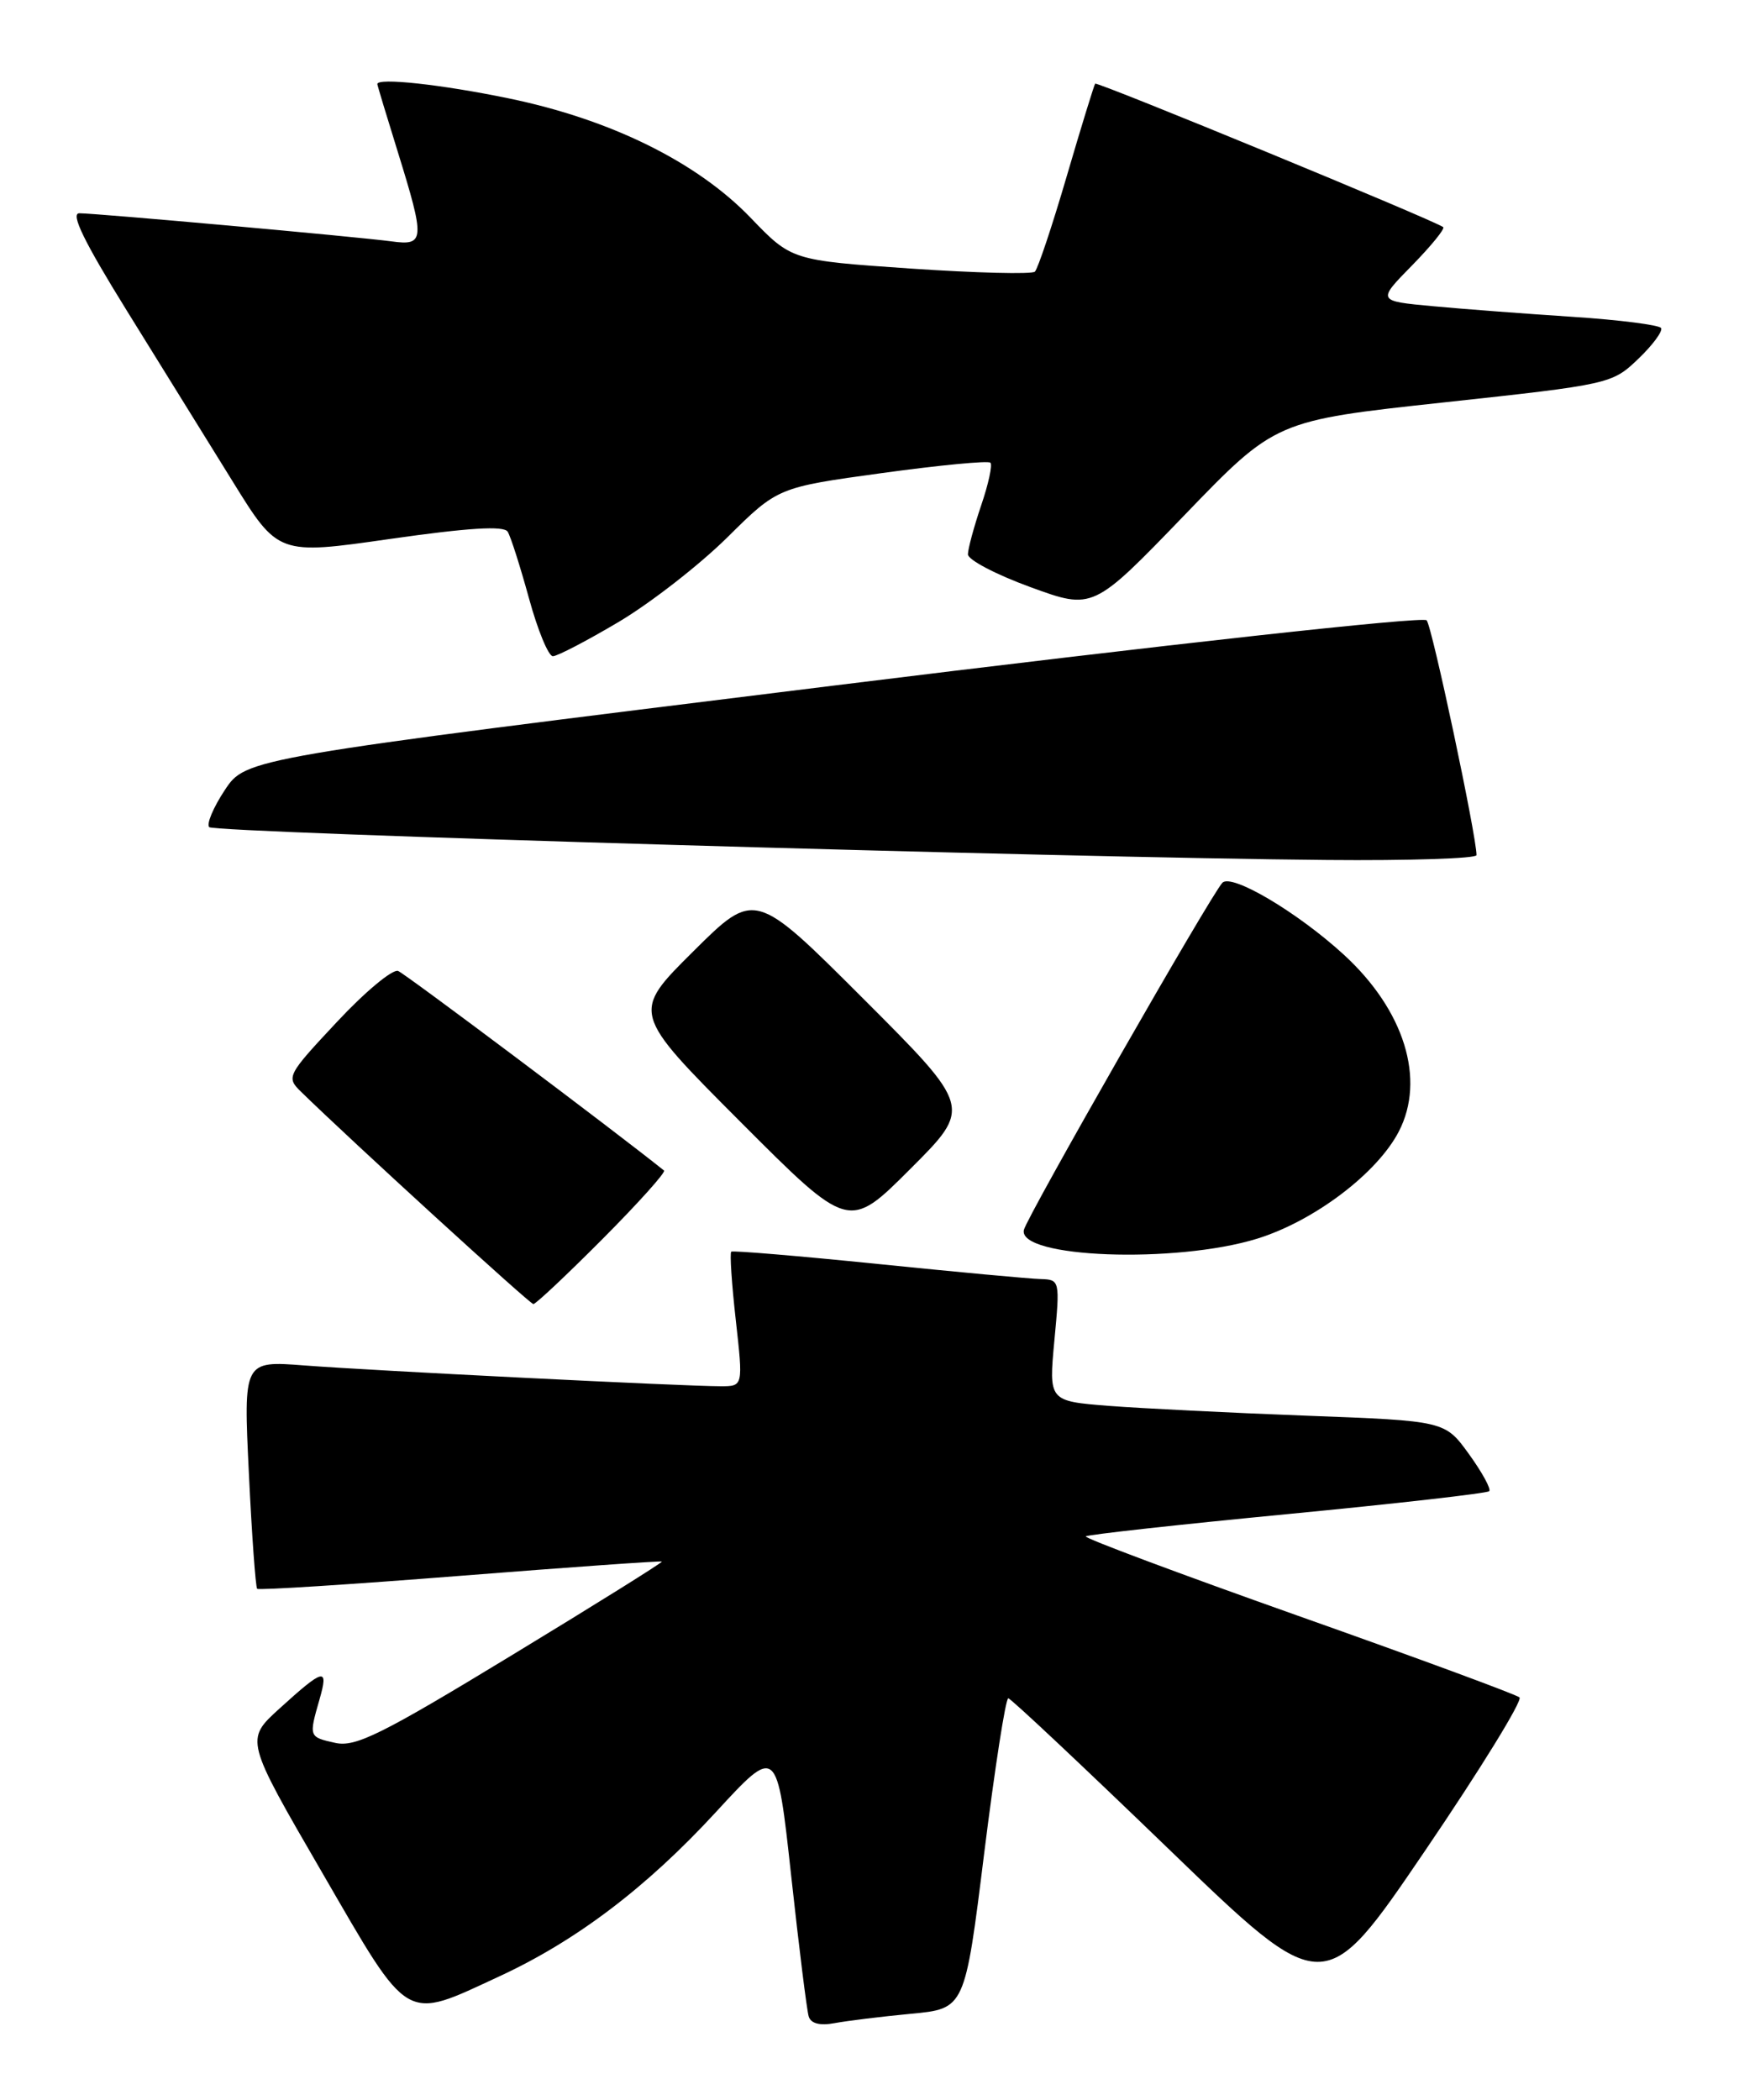 <?xml version="1.0" encoding="UTF-8" standalone="no"?>
<!DOCTYPE svg PUBLIC "-//W3C//DTD SVG 1.1//EN" "http://www.w3.org/Graphics/SVG/1.1/DTD/svg11.dtd" >
<svg xmlns="http://www.w3.org/2000/svg" xmlns:xlink="http://www.w3.org/1999/xlink" version="1.1" viewBox="0 0 212 256">
 <g >
 <path fill="currentColor"
d=" M 111.06 245.50 C 117.63 244.88 117.63 244.88 119.98 225.94 C 121.28 215.52 122.60 207.02 122.92 207.04 C 123.24 207.06 132.03 215.33 142.46 225.40 C 161.43 243.72 161.43 243.72 173.71 225.65 C 180.46 215.72 185.65 207.29 185.24 206.93 C 184.83 206.57 172.68 202.09 158.24 196.98 C 143.80 191.86 132.16 187.51 132.37 187.30 C 132.57 187.09 143.62 185.87 156.91 184.59 C 170.20 183.31 181.29 182.05 181.55 181.79 C 181.80 181.53 180.69 179.50 179.08 177.27 C 176.15 173.22 176.15 173.22 159.32 172.59 C 150.07 172.24 139.20 171.70 135.17 171.39 C 127.85 170.81 127.85 170.81 128.54 163.41 C 129.23 156.10 129.20 156.00 126.87 155.93 C 125.57 155.90 116.62 155.07 107.00 154.09 C 97.38 153.11 89.34 152.44 89.15 152.59 C 88.95 152.74 89.20 156.50 89.70 160.94 C 90.60 169.00 90.60 169.00 87.86 169.00 C 83.46 169.00 45.21 167.09 37.09 166.46 C 29.68 165.89 29.68 165.89 30.34 179.61 C 30.70 187.16 31.16 193.49 31.35 193.69 C 31.54 193.88 42.68 193.17 56.10 192.11 C 69.52 191.05 80.59 190.27 80.69 190.37 C 80.80 190.47 72.54 195.63 62.33 201.83 C 46.54 211.43 43.35 213.02 40.89 212.48 C 37.64 211.76 37.64 211.75 38.95 207.18 C 40.09 203.21 39.51 203.35 34.06 208.30 C 29.88 212.10 29.88 212.10 39.28 228.30 C 50.05 246.88 49.17 246.36 60.89 240.93 C 70.27 236.59 78.83 230.09 87.26 220.93 C 94.72 212.82 94.72 212.82 96.45 228.66 C 97.40 237.37 98.36 245.10 98.59 245.83 C 98.85 246.69 99.96 246.98 101.75 246.64 C 103.26 246.36 107.45 245.84 111.06 245.50 Z  M 73.47 151.03 C 77.83 146.65 81.19 142.90 80.95 142.70 C 74.91 137.85 49.41 118.71 48.53 118.37 C 47.86 118.12 44.50 120.91 41.07 124.59 C 35.02 131.05 34.88 131.32 36.66 133.06 C 42.82 139.08 64.59 158.97 65.02 158.98 C 65.31 158.99 69.11 155.41 73.47 151.03 Z  M 153.25 151.01 C 160.20 148.86 167.89 143.04 170.53 137.94 C 173.82 131.58 171.20 123.16 163.84 116.40 C 158.19 111.22 150.14 106.45 149.02 107.62 C 147.65 109.03 125.18 148.35 124.82 149.94 C 124.06 153.36 143.30 154.08 153.25 151.01 Z  M 105.25 121.76 C 92.02 108.53 92.02 108.53 84.50 116.00 C 76.99 123.46 76.99 123.46 90.23 136.73 C 103.48 150.01 103.48 150.01 110.98 142.50 C 118.49 135.00 118.49 135.00 105.25 121.76 Z  M 180.00 104.25 C 180.00 101.90 174.58 76.35 173.92 75.62 C 173.48 75.12 142.30 78.55 101.56 83.59 C 29.98 92.44 29.98 92.44 27.41 96.31 C 26.00 98.44 25.14 100.48 25.51 100.84 C 26.18 101.53 129.74 104.57 161.75 104.84 C 171.79 104.93 180.00 104.66 180.00 104.25 Z  M 75.44 75.81 C 79.32 73.50 85.27 68.87 88.66 65.52 C 94.82 59.42 94.82 59.42 107.54 57.67 C 114.53 56.71 120.47 56.14 120.74 56.41 C 121.01 56.67 120.50 59.02 119.61 61.62 C 118.73 64.23 118.00 66.91 118.00 67.58 C 118.00 68.25 121.43 70.05 125.63 71.58 C 133.25 74.36 133.25 74.36 144.38 62.82 C 155.50 51.28 155.50 51.28 176.00 49.06 C 196.25 46.87 196.54 46.80 199.71 43.76 C 201.48 42.07 202.73 40.37 202.50 39.99 C 202.26 39.62 197.44 39.00 191.79 38.63 C 186.13 38.26 178.43 37.68 174.69 37.33 C 167.88 36.70 167.88 36.70 172.13 32.37 C 174.46 29.99 176.18 27.88 175.94 27.69 C 175.00 26.92 133.75 9.92 133.51 10.20 C 133.38 10.37 131.81 15.45 130.04 21.50 C 128.27 27.55 126.52 32.78 126.16 33.12 C 125.80 33.45 118.97 33.28 111.00 32.74 C 96.50 31.74 96.50 31.74 91.50 26.54 C 84.95 19.74 74.42 14.55 62.00 11.99 C 53.78 10.29 46.00 9.45 46.00 10.25 C 46.00 10.39 47.12 14.10 48.49 18.50 C 51.83 29.28 51.79 29.98 47.75 29.43 C 43.61 28.87 11.77 26.00 9.67 26.00 C 8.56 26.00 10.26 29.48 15.44 37.84 C 19.48 44.35 25.29 53.72 28.35 58.67 C 33.91 67.66 33.91 67.66 47.57 65.70 C 57.10 64.34 61.43 64.07 61.89 64.82 C 62.26 65.41 63.42 69.07 64.49 72.95 C 65.55 76.83 66.86 80.00 67.40 80.00 C 67.94 80.00 71.56 78.11 75.44 75.81 Z "/>
</g>
</svg>